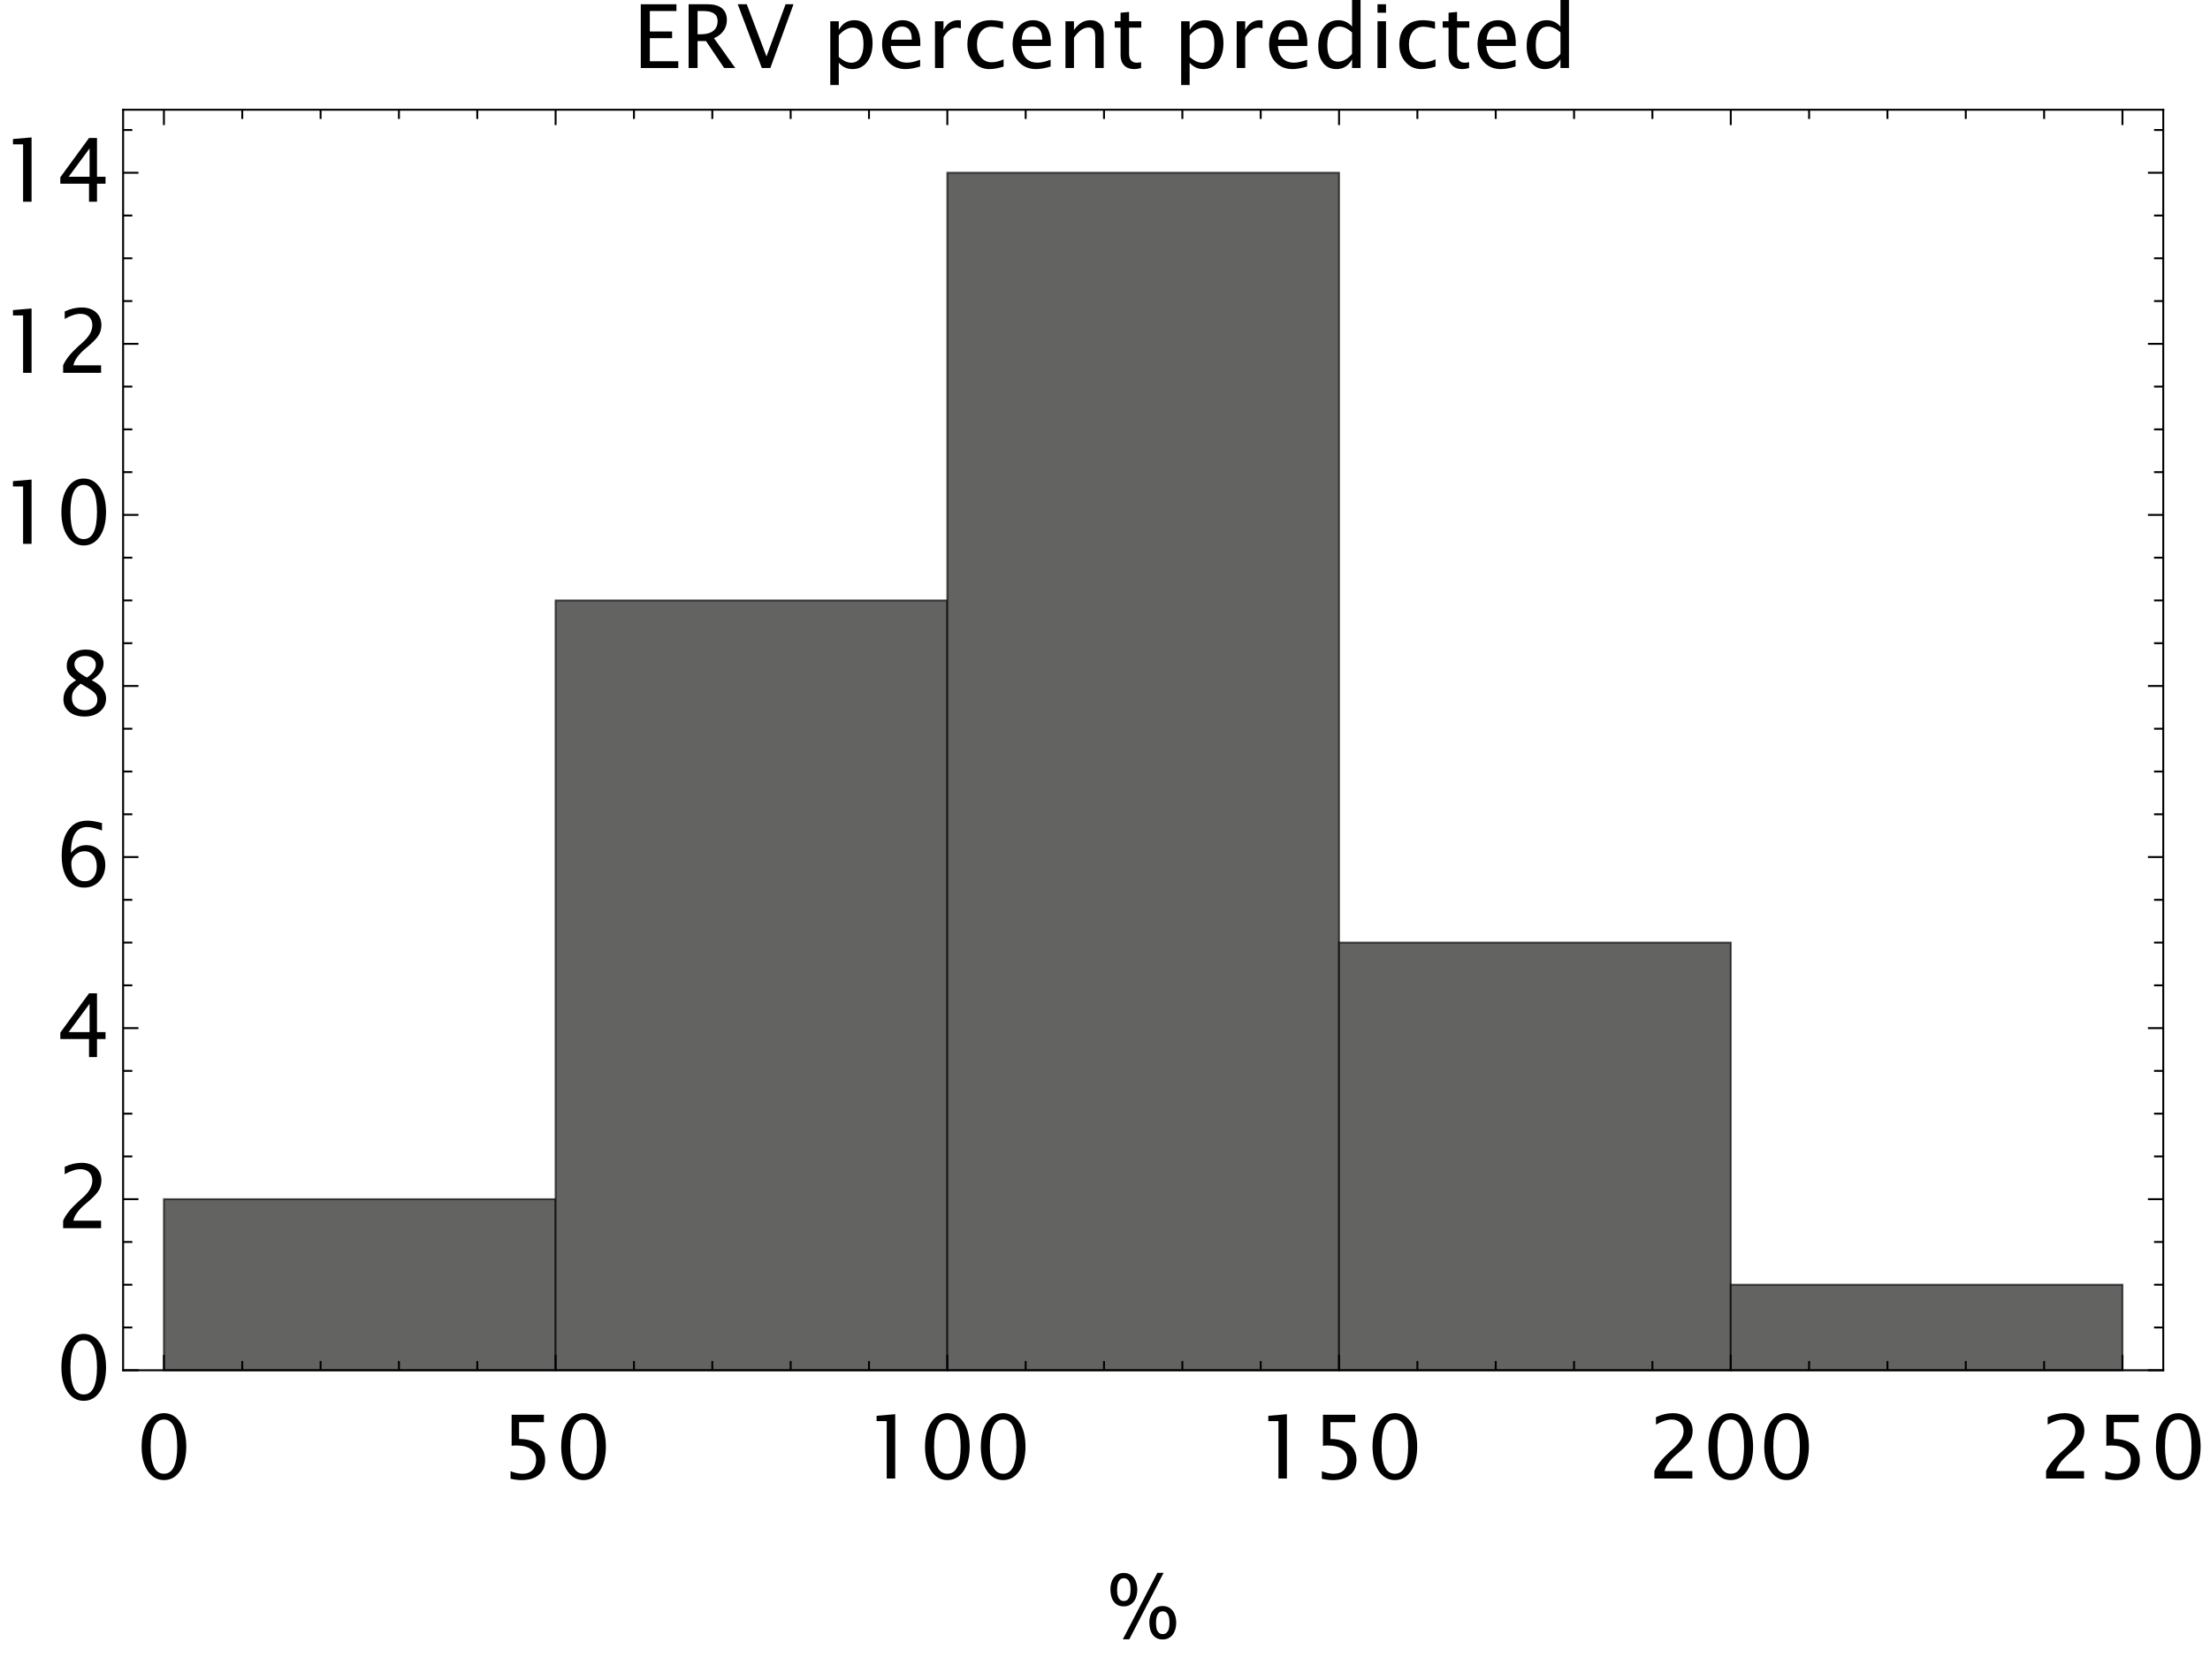 <?xml version="1.0" encoding="UTF-8"?>
<svg xmlns="http://www.w3.org/2000/svg" xmlns:xlink="http://www.w3.org/1999/xlink" width="576pt" height="438pt" viewBox="0 0 576 438" version="1.1">
<defs>
<g>
<symbol overflow="visible" id="glyph0-0">
<path style="stroke:none;" d="M 2.875 0 L 2.875 -14.387 L 14.387 -14.387 L 14.387 0 Z M 3.605 -0.73 L 13.656 -0.73 L 13.656 -13.656 L 3.605 -13.656 Z M 3.605 -0.73 "/>
</symbol>
<symbol overflow="visible" id="glyph0-1">
<path style="stroke:none;" d="M 2.145 0 L 2.145 -16.621 L 11.434 -16.621 L 11.434 -14.859 L 4.504 -14.859 L 4.504 -9.523 L 10.309 -9.523 L 10.309 -7.781 L 4.504 -7.781 L 4.504 -1.762 L 11.914 -1.762 L 11.914 0 Z M 2.145 0 "/>
</symbol>
<symbol overflow="visible" id="glyph0-2">
<path style="stroke:none;" d="M 2.145 0 L 2.145 -16.621 L 7.176 -16.621 C 8.77 -16.617 9.992 -16.266 10.844 -15.566 C 11.691 -14.859 12.117 -13.836 12.117 -12.5 C 12.117 -11.441 11.82 -10.504 11.234 -9.68 C 10.645 -8.855 9.82 -8.223 8.762 -7.781 L 14.309 0 L 11.41 0 L 6.676 -7.031 L 4.48 -7.031 L 4.48 0 Z M 4.48 -8.793 L 5.246 -8.793 C 6.699 -8.789 7.809 -9.086 8.566 -9.68 C 9.324 -10.27 9.703 -11.133 9.703 -12.273 C 9.703 -13.996 8.457 -14.859 5.965 -14.859 L 4.48 -14.859 Z M 4.48 -8.793 "/>
</symbol>
<symbol overflow="visible" id="glyph0-3">
<path style="stroke:none;" d="M 6.684 0 L 0.406 -16.621 L 2.758 -16.621 L 7.898 -3.012 L 12.871 -16.621 L 14.938 -16.621 L 8.906 0 Z M 6.684 0 "/>
</symbol>
<symbol overflow="visible" id="glyph0-4">
<path style="stroke:none;" d="M 2.211 4.438 L 2.211 -12.195 L 4.426 -12.195 L 4.426 -9.906 C 5.328 -11.609 6.688 -12.461 8.5 -12.465 C 9.965 -12.461 11.121 -11.926 11.965 -10.859 C 12.809 -9.785 13.23 -8.324 13.23 -6.469 C 13.23 -4.445 12.75 -2.812 11.797 -1.578 C 10.84 -0.336 9.586 0.281 8.031 0.281 C 6.582 0.281 5.379 -0.273 4.426 -1.383 L 4.426 4.438 Z M 4.426 -2.906 C 5.559 -1.891 6.645 -1.383 7.684 -1.383 C 8.699 -1.383 9.484 -1.805 10.039 -2.652 C 10.59 -3.5 10.867 -4.695 10.871 -6.238 C 10.867 -9.094 9.926 -10.523 8.043 -10.523 C 6.805 -10.523 5.598 -9.852 4.426 -8.516 Z M 4.426 -2.906 "/>
</symbol>
<symbol overflow="visible" id="glyph0-5">
<path style="stroke:none;" d="M 11.152 -0.395 C 9.668 0.059 8.398 0.281 7.344 0.281 C 5.535 0.281 4.07 -0.312 2.941 -1.508 C 1.809 -2.695 1.242 -4.242 1.246 -6.148 C 1.242 -7.992 1.742 -9.508 2.746 -10.691 C 3.742 -11.871 5.02 -12.461 6.582 -12.465 C 8.051 -12.461 9.191 -11.938 10 -10.887 C 10.801 -9.832 11.203 -8.34 11.207 -6.414 L 11.195 -5.738 L 3.504 -5.738 C 3.824 -2.844 5.242 -1.398 7.762 -1.402 C 8.68 -1.398 9.809 -1.652 11.152 -2.156 Z M 3.605 -7.402 L 8.984 -7.402 C 8.98 -9.668 8.137 -10.805 6.445 -10.805 C 4.746 -10.805 3.797 -9.668 3.605 -7.402 Z M 3.605 -7.402 "/>
</symbol>
<symbol overflow="visible" id="glyph0-6">
<path style="stroke:none;" d="M 2.211 0 L 2.211 -12.195 L 4.426 -12.195 L 4.426 -9.906 C 5.297 -11.609 6.57 -12.461 8.242 -12.465 C 8.465 -12.461 8.699 -12.445 8.949 -12.41 L 8.949 -10.332 C 8.566 -10.457 8.23 -10.523 7.941 -10.523 C 6.535 -10.523 5.363 -9.691 4.426 -8.031 L 4.426 0 Z M 2.211 0 "/>
</symbol>
<symbol overflow="visible" id="glyph0-7">
<path style="stroke:none;" d="M 10.68 -0.371 C 9.246 0.066 8.012 0.281 6.973 0.281 C 5.324 0.281 3.957 -0.328 2.875 -1.547 C 1.785 -2.766 1.242 -4.305 1.246 -6.164 C 1.242 -8.148 1.777 -9.691 2.855 -10.801 C 3.926 -11.906 5.426 -12.461 7.355 -12.465 C 8.301 -12.461 9.367 -12.332 10.547 -12.074 L 10.547 -10.219 C 9.297 -10.586 8.277 -10.77 7.496 -10.77 C 6.355 -10.77 5.449 -10.344 4.77 -9.496 C 4.09 -8.645 3.75 -7.512 3.75 -6.098 C 3.75 -4.727 4.102 -3.617 4.805 -2.773 C 5.508 -1.922 6.426 -1.5 7.562 -1.504 C 8.57 -1.5 9.609 -1.758 10.68 -2.281 Z M 10.68 -0.371 "/>
</symbol>
<symbol overflow="visible" id="glyph0-8">
<path style="stroke:none;" d="M 2.211 0 L 2.211 -12.195 L 4.426 -12.195 L 4.426 -9.906 C 5.59 -11.609 7.02 -12.461 8.715 -12.465 C 9.773 -12.461 10.617 -12.129 11.246 -11.461 C 11.867 -10.789 12.18 -9.887 12.184 -8.762 L 12.184 0 L 9.973 0 L 9.973 -8.043 C 9.973 -8.945 9.84 -9.59 9.574 -9.977 C 9.309 -10.363 8.867 -10.559 8.254 -10.559 C 6.898 -10.559 5.621 -9.668 4.426 -7.895 L 4.426 0 Z M 2.211 0 "/>
</symbol>
<symbol overflow="visible" id="glyph0-9">
<path style="stroke:none;" d="M 7.648 0 C 6.961 0.188 6.371 0.281 5.875 0.281 C 4.746 0.281 3.867 -0.039 3.242 -0.684 C 2.609 -1.328 2.297 -2.223 2.301 -3.371 L 2.301 -10.535 L 0.773 -10.535 L 0.773 -12.195 L 2.301 -12.195 L 2.301 -14.41 L 4.516 -14.621 L 4.516 -12.195 L 7.703 -12.195 L 7.703 -10.535 L 4.516 -10.535 L 4.516 -3.773 C 4.512 -2.18 5.199 -1.383 6.582 -1.383 C 6.871 -1.383 7.227 -1.43 7.648 -1.527 Z M 7.648 0 "/>
</symbol>
<symbol overflow="visible" id="glyph0-10">
<path style="stroke:none;" d="M 10.051 0 L 10.051 -2.293 C 9.148 -0.574 7.793 0.281 5.98 0.281 C 4.508 0.281 3.352 -0.254 2.512 -1.324 C 1.664 -2.395 1.242 -3.855 1.246 -5.715 C 1.242 -7.742 1.719 -9.375 2.68 -10.613 C 3.633 -11.844 4.891 -12.461 6.453 -12.465 C 7.898 -12.461 9.098 -11.91 10.051 -10.805 L 10.051 -17.734 L 12.266 -17.734 L 12.266 0 Z M 10.051 -9.289 C 8.898 -10.297 7.812 -10.805 6.789 -10.805 C 5.773 -10.805 4.988 -10.379 4.438 -9.535 C 3.879 -8.684 3.602 -7.488 3.605 -5.941 C 3.602 -3.09 4.547 -1.664 6.441 -1.664 C 7.668 -1.664 8.871 -2.332 10.051 -3.672 Z M 10.051 -9.289 "/>
</symbol>
<symbol overflow="visible" id="glyph0-11">
<path style="stroke:none;" d="M 2.211 0 L 2.211 -12.195 L 4.426 -12.195 L 4.426 0 Z M 2.211 -14.41 L 2.211 -16.621 L 4.426 -16.621 L 4.426 -14.41 Z M 2.211 -14.41 "/>
</symbol>
<symbol overflow="visible" id="glyph0-12">
<path style="stroke:none;" d="M 7.277 0.414 C 5.531 0.41 4.125 -0.387 3.059 -1.98 C 1.992 -3.578 1.457 -5.688 1.461 -8.312 C 1.457 -10.93 1.992 -13.039 3.059 -14.637 C 4.125 -16.234 5.531 -17.031 7.277 -17.035 C 9.027 -17.031 10.434 -16.234 11.5 -14.645 C 12.559 -13.047 13.09 -10.938 13.094 -8.312 C 13.09 -5.688 12.559 -3.578 11.5 -1.98 C 10.434 -0.387 9.027 0.41 7.277 0.414 Z M 7.273 -1.246 C 9.578 -1.242 10.734 -3.598 10.738 -8.312 C 10.734 -13.02 9.578 -15.375 7.273 -15.375 C 4.969 -15.375 3.82 -13.02 3.82 -8.312 C 3.82 -3.598 4.969 -1.242 7.273 -1.246 Z M 7.273 -1.246 "/>
</symbol>
<symbol overflow="visible" id="glyph0-13">
<path style="stroke:none;" d="M 2.797 0.066 L 2.797 -1.91 C 3.895 -1.465 4.945 -1.242 5.941 -1.246 C 7.035 -1.242 7.895 -1.562 8.52 -2.211 C 9.145 -2.852 9.457 -3.742 9.457 -4.875 C 9.457 -6.086 9.012 -7.012 8.129 -7.652 C 7.242 -8.293 5.969 -8.613 4.301 -8.613 C 3.91 -8.613 3.5 -8.586 3.078 -8.535 L 3.078 -16.621 L 11.488 -16.621 L 11.488 -14.68 L 5.02 -14.68 L 5.02 -10.309 C 7.152 -10.305 8.82 -9.816 10.02 -8.836 C 11.215 -7.855 11.812 -6.496 11.816 -4.762 C 11.812 -3.141 11.266 -1.875 10.18 -0.961 C 9.086 -0.047 7.586 0.41 5.672 0.414 C 4.816 0.41 3.855 0.293 2.797 0.066 Z M 2.797 0.066 "/>
</symbol>
<symbol overflow="visible" id="glyph0-14">
<path style="stroke:none;" d="M 6.02 0 L 6.02 -14.961 L 3.379 -14.961 L 3.379 -16.352 L 8.23 -16.766 L 8.23 0 Z M 6.02 0 "/>
</symbol>
<symbol overflow="visible" id="glyph0-15">
<path style="stroke:none;" d="M 1.91 0 L 1.91 -1.941 C 2.551 -3.441 3.852 -5.082 5.812 -6.863 L 7.078 -7.996 C 8.707 -9.469 9.52 -10.934 9.523 -12.387 C 9.52 -13.316 9.242 -14.047 8.688 -14.578 C 8.129 -15.109 7.359 -15.375 6.383 -15.375 C 5.234 -15.375 3.883 -14.934 2.324 -14.051 L 2.324 -15.992 C 3.797 -16.684 5.266 -17.031 6.727 -17.035 C 8.281 -17.031 9.527 -16.613 10.473 -15.777 C 11.41 -14.938 11.883 -13.828 11.883 -12.445 C 11.883 -11.445 11.645 -10.559 11.168 -9.793 C 10.691 -9.02 9.805 -8.086 8.512 -6.984 L 7.66 -6.254 C 5.879 -4.746 4.855 -3.309 4.582 -1.941 L 11.805 -1.941 L 11.805 0 Z M 1.91 0 "/>
</symbol>
<symbol overflow="visible" id="glyph0-16">
<path style="stroke:none;" d="M 8.66 0 L 8.66 -4.707 L 1.18 -4.707 L 1.18 -6.379 L 8.66 -16.621 L 10.738 -16.621 L 10.738 -6.516 L 12.961 -6.516 L 12.961 -4.707 L 10.738 -4.707 L 10.738 0 Z M 3.352 -6.516 L 8.805 -6.516 L 8.805 -13.906 Z M 3.352 -6.516 "/>
</symbol>
<symbol overflow="visible" id="glyph0-17">
<path style="stroke:none;" d="M 3.953 -8.605 C 5.004 -9.969 6.332 -10.652 7.941 -10.656 C 9.387 -10.652 10.574 -10.172 11.504 -9.215 C 12.426 -8.25 12.891 -7.02 12.895 -5.52 C 12.891 -3.793 12.371 -2.371 11.336 -1.258 C 10.297 -0.145 8.977 0.41 7.379 0.414 C 5.547 0.41 4.117 -0.324 3.086 -1.801 C 2.051 -3.277 1.535 -5.324 1.539 -7.934 C 1.535 -11.449 2.438 -14.031 4.246 -15.68 C 5.223 -16.582 6.578 -17.031 8.312 -17.035 C 9.312 -17.031 10.555 -16.824 12.039 -16.406 L 12.039 -14.465 C 10.473 -15.07 9.184 -15.375 8.176 -15.375 C 5.355 -15.375 3.949 -13.117 3.953 -8.605 Z M 10.68 -5.082 C 10.676 -6.305 10.391 -7.277 9.824 -7.992 C 9.25 -8.703 8.469 -9.059 7.484 -9.062 C 6.535 -9.059 5.727 -8.746 5.055 -8.121 C 4.379 -7.492 4.043 -6.734 4.043 -5.855 C 4.043 -4.461 4.363 -3.348 5.004 -2.508 C 5.645 -1.664 6.492 -1.242 7.555 -1.246 C 8.508 -1.242 9.27 -1.586 9.836 -2.277 C 10.395 -2.961 10.676 -3.895 10.68 -5.082 Z M 10.68 -5.082 "/>
</symbol>
<symbol overflow="visible" id="glyph0-18">
<path style="stroke:none;" d="M 5.289 -9.047 C 4.371 -9.68 3.734 -10.27 3.383 -10.816 C 3.023 -11.363 2.848 -12.02 2.852 -12.793 C 2.848 -14.047 3.309 -15.07 4.234 -15.855 C 5.152 -16.641 6.355 -17.031 7.84 -17.035 C 9.207 -17.031 10.316 -16.699 11.168 -16.035 C 12.02 -15.367 12.445 -14.504 12.445 -13.445 C 12.445 -11.832 11.41 -10.367 9.344 -9.047 C 11.848 -7.816 13.102 -6.23 13.105 -4.297 C 13.102 -2.91 12.578 -1.781 11.531 -0.902 C 10.484 -0.027 9.137 0.41 7.492 0.414 C 5.84 0.41 4.512 0 3.504 -0.824 C 2.492 -1.648 1.984 -2.734 1.988 -4.086 C 1.984 -6.07 3.086 -7.727 5.289 -9.047 Z M 8.109 -9.742 C 9.656 -10.758 10.43 -11.895 10.434 -13.148 C 10.43 -13.812 10.168 -14.348 9.652 -14.762 C 9.129 -15.168 8.449 -15.375 7.613 -15.375 C 6.793 -15.375 6.133 -15.172 5.625 -14.773 C 5.117 -14.367 4.863 -13.848 4.863 -13.215 C 4.863 -12.59 5.094 -12.031 5.555 -11.539 C 6.016 -11.039 6.867 -10.441 8.109 -9.742 Z M 6.492 -8.148 C 5.602 -7.457 4.996 -6.855 4.676 -6.348 C 4.355 -5.832 4.195 -5.195 4.199 -4.434 C 4.195 -3.48 4.504 -2.711 5.121 -2.125 C 5.734 -1.535 6.543 -1.242 7.547 -1.246 C 8.512 -1.242 9.297 -1.492 9.91 -1.996 C 10.52 -2.496 10.828 -3.148 10.828 -3.949 C 10.828 -4.594 10.637 -5.137 10.258 -5.582 C 9.879 -6.023 9.148 -6.566 8.062 -7.215 Z M 6.492 -8.148 "/>
</symbol>
<symbol overflow="visible" id="glyph1-0">
<path style="stroke:none;" d="M 1.438 0 L 1.438 -18.395 L 10.062 -18.395 L 10.062 0 Z M 2.875 -1.438 L 8.625 -1.438 L 8.625 -16.957 L 2.875 -16.957 Z M 2.875 -1.438 "/>
</symbol>
<symbol overflow="visible" id="glyph1-1">
<path style="stroke:none;" d="M 18.832 -3.73 C 18.832 -3.18 18.762 -2.645 18.625 -2.129 C 18.484 -1.605 18.27 -1.141 17.984 -0.734 C 17.695 -0.324 17.332 0 16.887 0.246 C 16.441 0.492 15.91 0.613 15.297 0.617 C 14.652 0.613 14.109 0.484 13.668 0.23 C 13.223 -0.027 12.863 -0.363 12.594 -0.785 C 12.316 -1.203 12.121 -1.68 12.004 -2.215 C 11.883 -2.75 11.824 -3.297 11.824 -3.863 C 11.824 -4.391 11.891 -4.91 12.027 -5.422 C 12.16 -5.93 12.367 -6.383 12.652 -6.781 C 12.93 -7.176 13.289 -7.496 13.723 -7.738 C 14.156 -7.977 14.672 -8.098 15.273 -8.098 C 15.902 -8.098 16.441 -7.973 16.895 -7.73 C 17.344 -7.484 17.715 -7.16 18 -6.754 C 18.285 -6.344 18.492 -5.879 18.629 -5.355 C 18.762 -4.832 18.832 -4.289 18.832 -3.73 Z M 15.543 -16.746 L 6.605 0.574 L 4.918 0.574 L 13.914 -16.746 Z M 8.691 -12.355 C 8.688 -11.805 8.621 -11.27 8.484 -10.754 C 8.344 -10.23 8.129 -9.766 7.844 -9.359 C 7.555 -8.949 7.188 -8.625 6.742 -8.379 C 6.293 -8.129 5.766 -8.004 5.156 -8.008 C 4.508 -8.004 3.961 -8.133 3.523 -8.395 C 3.078 -8.648 2.723 -8.988 2.453 -9.41 C 2.176 -9.828 1.98 -10.305 1.863 -10.84 C 1.742 -11.375 1.68 -11.922 1.684 -12.488 C 1.68 -13.016 1.75 -13.535 1.887 -14.047 C 2.02 -14.555 2.227 -15.008 2.508 -15.406 C 2.789 -15.801 3.145 -16.121 3.582 -16.363 C 4.012 -16.602 4.531 -16.723 5.133 -16.723 C 5.758 -16.723 6.297 -16.598 6.754 -16.355 C 7.203 -16.109 7.57 -15.785 7.859 -15.379 C 8.141 -14.969 8.352 -14.504 8.488 -13.98 C 8.621 -13.457 8.688 -12.914 8.691 -12.355 Z M 17.094 -3.82 C 17.09 -4.117 17.07 -4.434 17.031 -4.773 C 16.988 -5.105 16.906 -5.418 16.781 -5.711 C 16.656 -5.996 16.477 -6.234 16.25 -6.43 C 16.016 -6.617 15.707 -6.715 15.32 -6.715 C 14.926 -6.715 14.613 -6.609 14.387 -6.406 C 14.152 -6.195 13.977 -5.938 13.859 -5.633 C 13.734 -5.32 13.656 -4.988 13.621 -4.633 C 13.582 -4.273 13.562 -3.949 13.566 -3.66 C 13.562 -3.367 13.582 -3.051 13.621 -2.715 C 13.656 -2.375 13.738 -2.062 13.863 -1.777 C 13.988 -1.488 14.164 -1.254 14.398 -1.066 C 14.625 -0.879 14.934 -0.785 15.32 -0.785 C 15.707 -0.785 16.02 -0.887 16.254 -1.094 C 16.488 -1.297 16.668 -1.551 16.793 -1.855 C 16.918 -2.156 16.996 -2.484 17.035 -2.84 C 17.07 -3.191 17.09 -3.52 17.094 -3.82 Z M 6.941 -12.445 C 6.938 -12.742 6.918 -13.059 6.883 -13.398 C 6.844 -13.73 6.762 -14.043 6.641 -14.336 C 6.516 -14.621 6.34 -14.859 6.109 -15.055 C 5.875 -15.242 5.562 -15.34 5.176 -15.34 C 4.785 -15.34 4.477 -15.234 4.246 -15.031 C 4.012 -14.82 3.836 -14.562 3.719 -14.258 C 3.598 -13.945 3.52 -13.613 3.48 -13.258 C 3.441 -12.898 3.422 -12.574 3.426 -12.285 C 3.422 -11.992 3.441 -11.676 3.48 -11.34 C 3.52 -11 3.598 -10.688 3.723 -10.402 C 3.844 -10.113 4.023 -9.879 4.258 -9.691 C 4.488 -9.504 4.793 -9.41 5.176 -9.41 C 5.562 -9.41 5.875 -9.512 6.109 -9.719 C 6.34 -9.922 6.516 -10.176 6.641 -10.48 C 6.762 -10.781 6.844 -11.109 6.883 -11.469 C 6.918 -11.82 6.938 -12.148 6.941 -12.445 Z M 6.941 -12.445 "/>
</symbol>
</g>
</defs>
<g id="surface1700">
<g style="fill:rgb(0%,0%,0%);fill-opacity:1;">
  <use xlink:href="#glyph0-1" x="164.864" y="17.733"/>
  <use xlink:href="#glyph0-2" x="177.329" y="17.733"/>
  <use xlink:href="#glyph0-3" x="191.873" y="17.733"/>
</g>
<g style="fill:rgb(0%,0%,0%);fill-opacity:1;">
  <use xlink:href="#glyph0-4" x="214.188" y="17.733"/>
  <use xlink:href="#glyph0-5" x="228.664" y="17.733"/>
  <use xlink:href="#glyph0-6" x="241.478" y="17.733"/>
  <use xlink:href="#glyph0-7" x="250.889" y="17.733"/>
  <use xlink:href="#glyph0-5" x="262.67" y="17.733"/>
  <use xlink:href="#glyph0-8" x="275.484" y="17.733"/>
  <use xlink:href="#glyph0-9" x="289.758" y="17.733"/>
</g>
<g style="fill:rgb(0%,0%,0%);fill-opacity:1;">
  <use xlink:href="#glyph0-4" x="305.637" y="17.733"/>
  <use xlink:href="#glyph0-6" x="320.114" y="17.733"/>
  <use xlink:href="#glyph0-5" x="329.525" y="17.733"/>
  <use xlink:href="#glyph0-10" x="342.339" y="17.733"/>
  <use xlink:href="#glyph0-11" x="356.815" y="17.733"/>
  <use xlink:href="#glyph0-7" x="363.463" y="17.733"/>
  <use xlink:href="#glyph0-9" x="375.244" y="17.733"/>
  <use xlink:href="#glyph0-5" x="383.846" y="17.733"/>
  <use xlink:href="#glyph0-10" x="396.66" y="17.733"/>
</g>
<path style="fill-rule:evenodd;fill:rgb(38.824%,38.824%,38.431%);fill-opacity:1;stroke-width:0.5;stroke-linecap:square;stroke-linejoin:miter;stroke:rgb(0%,0%,0%);stroke-opacity:0.651;stroke-miterlimit:3.25;" d="M 42.723 357.238 L 42.723 312.637 L 144.812 312.637 L 144.812 357.238 Z M 42.723 357.238 "/>
<path style="fill-rule:evenodd;fill:rgb(38.824%,38.824%,38.431%);fill-opacity:1;stroke-width:0.5;stroke-linecap:square;stroke-linejoin:miter;stroke:rgb(0%,0%,0%);stroke-opacity:0.651;stroke-miterlimit:3.25;" d="M 144.812 357.238 L 144.812 156.539 L 246.906 156.539 L 246.906 357.238 Z M 144.812 357.238 "/>
<path style="fill-rule:evenodd;fill:rgb(38.824%,38.824%,38.431%);fill-opacity:1;stroke-width:0.5;stroke-linecap:square;stroke-linejoin:miter;stroke:rgb(0%,0%,0%);stroke-opacity:0.651;stroke-miterlimit:3.25;" d="M 246.906 357.238 L 246.906 45.039 L 349 45.039 L 349 357.238 Z M 246.906 357.238 "/>
<path style="fill-rule:evenodd;fill:rgb(38.824%,38.824%,38.431%);fill-opacity:1;stroke-width:0.5;stroke-linecap:square;stroke-linejoin:miter;stroke:rgb(0%,0%,0%);stroke-opacity:0.651;stroke-miterlimit:3.25;" d="M 349 357.238 L 349 245.738 L 451.094 245.738 L 451.094 357.238 Z M 349 357.238 "/>
<path style="fill-rule:evenodd;fill:rgb(38.824%,38.824%,38.431%);fill-opacity:1;stroke-width:0.5;stroke-linecap:square;stroke-linejoin:miter;stroke:rgb(0%,0%,0%);stroke-opacity:0.651;stroke-miterlimit:3.25;" d="M 451.094 357.238 L 451.094 334.938 L 553.184 334.938 L 553.184 357.238 Z M 451.094 357.238 "/>
<path style="fill:none;stroke-width:0.5;stroke-linecap:square;stroke-linejoin:miter;stroke:rgb(0%,0%,0%);stroke-opacity:1;stroke-miterlimit:3.25;" d="M 563.82 357.238 L 32.086 357.238 "/>
<path style="fill:none;stroke-width:0.5;stroke-linecap:square;stroke-linejoin:miter;stroke:rgb(0%,0%,0%);stroke-opacity:1;stroke-miterlimit:3.25;" d="M 32.086 357.238 L 32.086 28.609 "/>
<path style="fill:none;stroke-width:0.5;stroke-linecap:square;stroke-linejoin:miter;stroke:rgb(0%,0%,0%);stroke-opacity:1;stroke-miterlimit:3.25;" d="M 32.086 28.609 L 563.82 28.609 "/>
<path style="fill:none;stroke-width:0.5;stroke-linecap:square;stroke-linejoin:miter;stroke:rgb(0%,0%,0%);stroke-opacity:1;stroke-miterlimit:3.25;" d="M 563.82 28.609 L 563.82 357.238 "/>
<path style="fill:none;stroke-width:0.5;stroke-linecap:butt;stroke-linejoin:miter;stroke:rgb(0%,0%,0%);stroke-opacity:1;stroke-miterlimit:3.25;" d="M 42.723 357.238 L 42.723 353.238 "/>
<g style="fill:rgb(0%,0%,0%);fill-opacity:1;">
  <use xlink:href="#glyph0-12" x="35.45" y="385.461"/>
</g>
<path style="fill:none;stroke-width:0.5;stroke-linecap:butt;stroke-linejoin:miter;stroke:rgb(0%,0%,0%);stroke-opacity:1;stroke-miterlimit:3.25;" d="M 63.141 357.238 L 63.141 354.836 "/>
<path style="fill:none;stroke-width:0.5;stroke-linecap:butt;stroke-linejoin:miter;stroke:rgb(0%,0%,0%);stroke-opacity:1;stroke-miterlimit:3.25;" d="M 83.559 357.238 L 83.559 354.836 "/>
<path style="fill:none;stroke-width:0.5;stroke-linecap:butt;stroke-linejoin:miter;stroke:rgb(0%,0%,0%);stroke-opacity:1;stroke-miterlimit:3.25;" d="M 103.977 357.238 L 103.977 354.836 "/>
<path style="fill:none;stroke-width:0.5;stroke-linecap:butt;stroke-linejoin:miter;stroke:rgb(0%,0%,0%);stroke-opacity:1;stroke-miterlimit:3.25;" d="M 124.395 357.238 L 124.395 354.836 "/>
<path style="fill:none;stroke-width:0.5;stroke-linecap:butt;stroke-linejoin:miter;stroke:rgb(0%,0%,0%);stroke-opacity:1;stroke-miterlimit:3.25;" d="M 144.812 357.238 L 144.812 353.238 "/>
<g style="fill:rgb(0%,0%,0%);fill-opacity:1;">
  <use xlink:href="#glyph0-13" x="130.271" y="385.461"/>
  <use xlink:href="#glyph0-12" x="144.814" y="385.461"/>
</g>
<path style="fill:none;stroke-width:0.5;stroke-linecap:butt;stroke-linejoin:miter;stroke:rgb(0%,0%,0%);stroke-opacity:1;stroke-miterlimit:3.25;" d="M 165.234 357.238 L 165.234 354.836 "/>
<path style="fill:none;stroke-width:0.5;stroke-linecap:butt;stroke-linejoin:miter;stroke:rgb(0%,0%,0%);stroke-opacity:1;stroke-miterlimit:3.25;" d="M 185.652 357.238 L 185.652 354.836 "/>
<path style="fill:none;stroke-width:0.5;stroke-linecap:butt;stroke-linejoin:miter;stroke:rgb(0%,0%,0%);stroke-opacity:1;stroke-miterlimit:3.25;" d="M 206.07 357.238 L 206.07 354.836 "/>
<path style="fill:none;stroke-width:0.5;stroke-linecap:butt;stroke-linejoin:miter;stroke:rgb(0%,0%,0%);stroke-opacity:1;stroke-miterlimit:3.25;" d="M 226.488 357.238 L 226.488 354.836 "/>
<path style="fill:none;stroke-width:0.5;stroke-linecap:butt;stroke-linejoin:miter;stroke:rgb(0%,0%,0%);stroke-opacity:1;stroke-miterlimit:3.25;" d="M 246.906 357.238 L 246.906 353.238 "/>
<g style="fill:rgb(0%,0%,0%);fill-opacity:1;">
  <use xlink:href="#glyph0-14" x="225.092" y="385.461"/>
  <use xlink:href="#glyph0-12" x="239.635" y="385.461"/>
  <use xlink:href="#glyph0-12" x="254.179" y="385.461"/>
</g>
<path style="fill:none;stroke-width:0.5;stroke-linecap:butt;stroke-linejoin:miter;stroke:rgb(0%,0%,0%);stroke-opacity:1;stroke-miterlimit:3.25;" d="M 267.324 357.238 L 267.324 354.836 "/>
<path style="fill:none;stroke-width:0.5;stroke-linecap:butt;stroke-linejoin:miter;stroke:rgb(0%,0%,0%);stroke-opacity:1;stroke-miterlimit:3.25;" d="M 287.742 357.238 L 287.742 354.836 "/>
<path style="fill:none;stroke-width:0.5;stroke-linecap:butt;stroke-linejoin:miter;stroke:rgb(0%,0%,0%);stroke-opacity:1;stroke-miterlimit:3.25;" d="M 308.164 357.238 L 308.164 354.836 "/>
<path style="fill:none;stroke-width:0.5;stroke-linecap:butt;stroke-linejoin:miter;stroke:rgb(0%,0%,0%);stroke-opacity:1;stroke-miterlimit:3.25;" d="M 328.582 357.238 L 328.582 354.836 "/>
<path style="fill:none;stroke-width:0.5;stroke-linecap:butt;stroke-linejoin:miter;stroke:rgb(0%,0%,0%);stroke-opacity:1;stroke-miterlimit:3.25;" d="M 349 357.238 L 349 353.238 "/>
<g style="fill:rgb(0%,0%,0%);fill-opacity:1;">
  <use xlink:href="#glyph0-14" x="327.184" y="385.461"/>
  <use xlink:href="#glyph0-13" x="341.728" y="385.461"/>
  <use xlink:href="#glyph0-12" x="356.271" y="385.461"/>
</g>
<path style="fill:none;stroke-width:0.5;stroke-linecap:butt;stroke-linejoin:miter;stroke:rgb(0%,0%,0%);stroke-opacity:1;stroke-miterlimit:3.25;" d="M 369.418 357.238 L 369.418 354.836 "/>
<path style="fill:none;stroke-width:0.5;stroke-linecap:butt;stroke-linejoin:miter;stroke:rgb(0%,0%,0%);stroke-opacity:1;stroke-miterlimit:3.25;" d="M 389.836 357.238 L 389.836 354.836 "/>
<path style="fill:none;stroke-width:0.5;stroke-linecap:butt;stroke-linejoin:miter;stroke:rgb(0%,0%,0%);stroke-opacity:1;stroke-miterlimit:3.25;" d="M 410.254 357.238 L 410.254 354.836 "/>
<path style="fill:none;stroke-width:0.5;stroke-linecap:butt;stroke-linejoin:miter;stroke:rgb(0%,0%,0%);stroke-opacity:1;stroke-miterlimit:3.25;" d="M 430.672 357.238 L 430.672 354.836 "/>
<path style="fill:none;stroke-width:0.5;stroke-linecap:butt;stroke-linejoin:miter;stroke:rgb(0%,0%,0%);stroke-opacity:1;stroke-miterlimit:3.25;" d="M 451.094 357.238 L 451.094 353.238 "/>
<g style="fill:rgb(0%,0%,0%);fill-opacity:1;">
  <use xlink:href="#glyph0-15" x="429.277" y="385.461"/>
  <use xlink:href="#glyph0-12" x="443.82" y="385.461"/>
  <use xlink:href="#glyph0-12" x="458.364" y="385.461"/>
</g>
<path style="fill:none;stroke-width:0.5;stroke-linecap:butt;stroke-linejoin:miter;stroke:rgb(0%,0%,0%);stroke-opacity:1;stroke-miterlimit:3.25;" d="M 471.512 357.238 L 471.512 354.836 "/>
<path style="fill:none;stroke-width:0.5;stroke-linecap:butt;stroke-linejoin:miter;stroke:rgb(0%,0%,0%);stroke-opacity:1;stroke-miterlimit:3.25;" d="M 491.93 357.238 L 491.93 354.836 "/>
<path style="fill:none;stroke-width:0.5;stroke-linecap:butt;stroke-linejoin:miter;stroke:rgb(0%,0%,0%);stroke-opacity:1;stroke-miterlimit:3.25;" d="M 512.348 357.238 L 512.348 354.836 "/>
<path style="fill:none;stroke-width:0.5;stroke-linecap:butt;stroke-linejoin:miter;stroke:rgb(0%,0%,0%);stroke-opacity:1;stroke-miterlimit:3.25;" d="M 532.766 357.238 L 532.766 354.836 "/>
<path style="fill:none;stroke-width:0.5;stroke-linecap:butt;stroke-linejoin:miter;stroke:rgb(0%,0%,0%);stroke-opacity:1;stroke-miterlimit:3.25;" d="M 553.184 357.238 L 553.184 353.238 "/>
<g style="fill:rgb(0%,0%,0%);fill-opacity:1;">
  <use xlink:href="#glyph0-15" x="531.37" y="385.461"/>
  <use xlink:href="#glyph0-13" x="545.913" y="385.461"/>
  <use xlink:href="#glyph0-12" x="560.457" y="385.461"/>
</g>
<path style="fill:none;stroke-width:0.5;stroke-linecap:butt;stroke-linejoin:miter;stroke:rgb(0%,0%,0%);stroke-opacity:1;stroke-miterlimit:3.25;" d="M 32.086 357.238 L 36.086 357.238 "/>
<g style="fill:rgb(0%,0%,0%);fill-opacity:1;">
  <use xlink:href="#glyph0-12" x="14.543" y="364.79"/>
</g>
<path style="fill:none;stroke-width:0.5;stroke-linecap:butt;stroke-linejoin:miter;stroke:rgb(0%,0%,0%);stroke-opacity:1;stroke-miterlimit:3.25;" d="M 32.086 346.086 L 34.488 346.086 "/>
<path style="fill:none;stroke-width:0.5;stroke-linecap:butt;stroke-linejoin:miter;stroke:rgb(0%,0%,0%);stroke-opacity:1;stroke-miterlimit:3.25;" d="M 32.086 334.938 L 34.488 334.938 "/>
<path style="fill:none;stroke-width:0.5;stroke-linecap:butt;stroke-linejoin:miter;stroke:rgb(0%,0%,0%);stroke-opacity:1;stroke-miterlimit:3.25;" d="M 32.086 323.789 L 34.488 323.789 "/>
<path style="fill:none;stroke-width:0.5;stroke-linecap:butt;stroke-linejoin:miter;stroke:rgb(0%,0%,0%);stroke-opacity:1;stroke-miterlimit:3.25;" d="M 32.086 312.637 L 36.086 312.637 "/>
<g style="fill:rgb(0%,0%,0%);fill-opacity:1;">
  <use xlink:href="#glyph0-15" x="14.543" y="320.19"/>
</g>
<path style="fill:none;stroke-width:0.5;stroke-linecap:butt;stroke-linejoin:miter;stroke:rgb(0%,0%,0%);stroke-opacity:1;stroke-miterlimit:3.25;" d="M 32.086 301.488 L 34.488 301.488 "/>
<path style="fill:none;stroke-width:0.5;stroke-linecap:butt;stroke-linejoin:miter;stroke:rgb(0%,0%,0%);stroke-opacity:1;stroke-miterlimit:3.25;" d="M 32.086 290.34 L 34.488 290.34 "/>
<path style="fill:none;stroke-width:0.5;stroke-linecap:butt;stroke-linejoin:miter;stroke:rgb(0%,0%,0%);stroke-opacity:1;stroke-miterlimit:3.25;" d="M 32.086 279.188 L 34.488 279.188 "/>
<path style="fill:none;stroke-width:0.5;stroke-linecap:butt;stroke-linejoin:miter;stroke:rgb(0%,0%,0%);stroke-opacity:1;stroke-miterlimit:3.25;" d="M 32.086 268.039 L 36.086 268.039 "/>
<g style="fill:rgb(0%,0%,0%);fill-opacity:1;">
  <use xlink:href="#glyph0-16" x="14.543" y="275.591"/>
</g>
<path style="fill:none;stroke-width:0.5;stroke-linecap:butt;stroke-linejoin:miter;stroke:rgb(0%,0%,0%);stroke-opacity:1;stroke-miterlimit:3.25;" d="M 32.086 256.887 L 34.488 256.887 "/>
<path style="fill:none;stroke-width:0.5;stroke-linecap:butt;stroke-linejoin:miter;stroke:rgb(0%,0%,0%);stroke-opacity:1;stroke-miterlimit:3.25;" d="M 32.086 245.738 L 34.488 245.738 "/>
<path style="fill:none;stroke-width:0.5;stroke-linecap:butt;stroke-linejoin:miter;stroke:rgb(0%,0%,0%);stroke-opacity:1;stroke-miterlimit:3.25;" d="M 32.086 234.59 L 34.488 234.59 "/>
<path style="fill:none;stroke-width:0.5;stroke-linecap:butt;stroke-linejoin:miter;stroke:rgb(0%,0%,0%);stroke-opacity:1;stroke-miterlimit:3.25;" d="M 32.086 223.438 L 36.086 223.438 "/>
<g style="fill:rgb(0%,0%,0%);fill-opacity:1;">
  <use xlink:href="#glyph0-17" x="14.543" y="230.991"/>
</g>
<path style="fill:none;stroke-width:0.5;stroke-linecap:butt;stroke-linejoin:miter;stroke:rgb(0%,0%,0%);stroke-opacity:1;stroke-miterlimit:3.25;" d="M 32.086 212.289 L 34.488 212.289 "/>
<path style="fill:none;stroke-width:0.5;stroke-linecap:butt;stroke-linejoin:miter;stroke:rgb(0%,0%,0%);stroke-opacity:1;stroke-miterlimit:3.25;" d="M 32.086 201.141 L 34.488 201.141 "/>
<path style="fill:none;stroke-width:0.5;stroke-linecap:butt;stroke-linejoin:miter;stroke:rgb(0%,0%,0%);stroke-opacity:1;stroke-miterlimit:3.25;" d="M 32.086 189.988 L 34.488 189.988 "/>
<path style="fill:none;stroke-width:0.5;stroke-linecap:butt;stroke-linejoin:miter;stroke:rgb(0%,0%,0%);stroke-opacity:1;stroke-miterlimit:3.25;" d="M 32.086 178.84 L 36.086 178.84 "/>
<g style="fill:rgb(0%,0%,0%);fill-opacity:1;">
  <use xlink:href="#glyph0-18" x="14.543" y="186.391"/>
</g>
<path style="fill:none;stroke-width:0.5;stroke-linecap:butt;stroke-linejoin:miter;stroke:rgb(0%,0%,0%);stroke-opacity:1;stroke-miterlimit:3.25;" d="M 32.086 167.688 L 34.488 167.688 "/>
<path style="fill:none;stroke-width:0.5;stroke-linecap:butt;stroke-linejoin:miter;stroke:rgb(0%,0%,0%);stroke-opacity:1;stroke-miterlimit:3.25;" d="M 32.086 156.539 L 34.488 156.539 "/>
<path style="fill:none;stroke-width:0.5;stroke-linecap:butt;stroke-linejoin:miter;stroke:rgb(0%,0%,0%);stroke-opacity:1;stroke-miterlimit:3.25;" d="M 32.086 145.391 L 34.488 145.391 "/>
<path style="fill:none;stroke-width:0.5;stroke-linecap:butt;stroke-linejoin:miter;stroke:rgb(0%,0%,0%);stroke-opacity:1;stroke-miterlimit:3.25;" d="M 32.086 134.238 L 36.086 134.238 "/>
<g style="fill:rgb(0%,0%,0%);fill-opacity:1;">
  <use xlink:href="#glyph0-14" x="0" y="141.792"/>
  <use xlink:href="#glyph0-12" x="14.543" y="141.792"/>
</g>
<path style="fill:none;stroke-width:0.5;stroke-linecap:butt;stroke-linejoin:miter;stroke:rgb(0%,0%,0%);stroke-opacity:1;stroke-miterlimit:3.25;" d="M 32.086 123.09 L 34.488 123.09 "/>
<path style="fill:none;stroke-width:0.5;stroke-linecap:butt;stroke-linejoin:miter;stroke:rgb(0%,0%,0%);stroke-opacity:1;stroke-miterlimit:3.25;" d="M 32.086 111.941 L 34.488 111.941 "/>
<path style="fill:none;stroke-width:0.5;stroke-linecap:butt;stroke-linejoin:miter;stroke:rgb(0%,0%,0%);stroke-opacity:1;stroke-miterlimit:3.25;" d="M 32.086 100.789 L 34.488 100.789 "/>
<path style="fill:none;stroke-width:0.5;stroke-linecap:butt;stroke-linejoin:miter;stroke:rgb(0%,0%,0%);stroke-opacity:1;stroke-miterlimit:3.25;" d="M 32.086 89.641 L 36.086 89.641 "/>
<g style="fill:rgb(0%,0%,0%);fill-opacity:1;">
  <use xlink:href="#glyph0-14" x="0" y="97.192"/>
  <use xlink:href="#glyph0-15" x="14.543" y="97.192"/>
</g>
<path style="fill:none;stroke-width:0.5;stroke-linecap:butt;stroke-linejoin:miter;stroke:rgb(0%,0%,0%);stroke-opacity:1;stroke-miterlimit:3.25;" d="M 32.086 78.488 L 34.488 78.488 "/>
<path style="fill:none;stroke-width:0.5;stroke-linecap:butt;stroke-linejoin:miter;stroke:rgb(0%,0%,0%);stroke-opacity:1;stroke-miterlimit:3.25;" d="M 32.086 67.34 L 34.488 67.34 "/>
<path style="fill:none;stroke-width:0.5;stroke-linecap:butt;stroke-linejoin:miter;stroke:rgb(0%,0%,0%);stroke-opacity:1;stroke-miterlimit:3.25;" d="M 32.086 56.191 L 34.488 56.191 "/>
<path style="fill:none;stroke-width:0.5;stroke-linecap:butt;stroke-linejoin:miter;stroke:rgb(0%,0%,0%);stroke-opacity:1;stroke-miterlimit:3.25;" d="M 32.086 45.039 L 36.086 45.039 "/>
<g style="fill:rgb(0%,0%,0%);fill-opacity:1;">
  <use xlink:href="#glyph0-14" x="0" y="52.593"/>
  <use xlink:href="#glyph0-16" x="14.543" y="52.593"/>
</g>
<path style="fill:none;stroke-width:0.5;stroke-linecap:butt;stroke-linejoin:miter;stroke:rgb(0%,0%,0%);stroke-opacity:1;stroke-miterlimit:3.25;" d="M 32.086 33.891 L 34.488 33.891 "/>
<path style="fill:none;stroke-width:0.5;stroke-linecap:butt;stroke-linejoin:miter;stroke:rgb(0%,0%,0%);stroke-opacity:1;stroke-miterlimit:3.25;" d="M 42.723 28.609 L 42.723 32.609 "/>
<path style="fill:none;stroke-width:0.5;stroke-linecap:butt;stroke-linejoin:miter;stroke:rgb(0%,0%,0%);stroke-opacity:1;stroke-miterlimit:3.25;" d="M 63.141 28.609 L 63.141 31.008 "/>
<path style="fill:none;stroke-width:0.5;stroke-linecap:butt;stroke-linejoin:miter;stroke:rgb(0%,0%,0%);stroke-opacity:1;stroke-miterlimit:3.25;" d="M 83.559 28.609 L 83.559 31.008 "/>
<path style="fill:none;stroke-width:0.5;stroke-linecap:butt;stroke-linejoin:miter;stroke:rgb(0%,0%,0%);stroke-opacity:1;stroke-miterlimit:3.25;" d="M 103.977 28.609 L 103.977 31.008 "/>
<path style="fill:none;stroke-width:0.5;stroke-linecap:butt;stroke-linejoin:miter;stroke:rgb(0%,0%,0%);stroke-opacity:1;stroke-miterlimit:3.25;" d="M 124.395 28.609 L 124.395 31.008 "/>
<path style="fill:none;stroke-width:0.5;stroke-linecap:butt;stroke-linejoin:miter;stroke:rgb(0%,0%,0%);stroke-opacity:1;stroke-miterlimit:3.25;" d="M 144.812 28.609 L 144.812 32.609 "/>
<path style="fill:none;stroke-width:0.5;stroke-linecap:butt;stroke-linejoin:miter;stroke:rgb(0%,0%,0%);stroke-opacity:1;stroke-miterlimit:3.25;" d="M 165.234 28.609 L 165.234 31.008 "/>
<path style="fill:none;stroke-width:0.5;stroke-linecap:butt;stroke-linejoin:miter;stroke:rgb(0%,0%,0%);stroke-opacity:1;stroke-miterlimit:3.25;" d="M 185.652 28.609 L 185.652 31.008 "/>
<path style="fill:none;stroke-width:0.5;stroke-linecap:butt;stroke-linejoin:miter;stroke:rgb(0%,0%,0%);stroke-opacity:1;stroke-miterlimit:3.25;" d="M 206.07 28.609 L 206.07 31.008 "/>
<path style="fill:none;stroke-width:0.5;stroke-linecap:butt;stroke-linejoin:miter;stroke:rgb(0%,0%,0%);stroke-opacity:1;stroke-miterlimit:3.25;" d="M 226.488 28.609 L 226.488 31.008 "/>
<path style="fill:none;stroke-width:0.5;stroke-linecap:butt;stroke-linejoin:miter;stroke:rgb(0%,0%,0%);stroke-opacity:1;stroke-miterlimit:3.25;" d="M 246.906 28.609 L 246.906 32.609 "/>
<path style="fill:none;stroke-width:0.5;stroke-linecap:butt;stroke-linejoin:miter;stroke:rgb(0%,0%,0%);stroke-opacity:1;stroke-miterlimit:3.25;" d="M 267.324 28.609 L 267.324 31.008 "/>
<path style="fill:none;stroke-width:0.5;stroke-linecap:butt;stroke-linejoin:miter;stroke:rgb(0%,0%,0%);stroke-opacity:1;stroke-miterlimit:3.25;" d="M 287.742 28.609 L 287.742 31.008 "/>
<path style="fill:none;stroke-width:0.5;stroke-linecap:butt;stroke-linejoin:miter;stroke:rgb(0%,0%,0%);stroke-opacity:1;stroke-miterlimit:3.25;" d="M 308.164 28.609 L 308.164 31.008 "/>
<path style="fill:none;stroke-width:0.5;stroke-linecap:butt;stroke-linejoin:miter;stroke:rgb(0%,0%,0%);stroke-opacity:1;stroke-miterlimit:3.25;" d="M 328.582 28.609 L 328.582 31.008 "/>
<path style="fill:none;stroke-width:0.5;stroke-linecap:butt;stroke-linejoin:miter;stroke:rgb(0%,0%,0%);stroke-opacity:1;stroke-miterlimit:3.25;" d="M 349 28.609 L 349 32.609 "/>
<path style="fill:none;stroke-width:0.5;stroke-linecap:butt;stroke-linejoin:miter;stroke:rgb(0%,0%,0%);stroke-opacity:1;stroke-miterlimit:3.25;" d="M 369.418 28.609 L 369.418 31.008 "/>
<path style="fill:none;stroke-width:0.5;stroke-linecap:butt;stroke-linejoin:miter;stroke:rgb(0%,0%,0%);stroke-opacity:1;stroke-miterlimit:3.25;" d="M 389.836 28.609 L 389.836 31.008 "/>
<path style="fill:none;stroke-width:0.5;stroke-linecap:butt;stroke-linejoin:miter;stroke:rgb(0%,0%,0%);stroke-opacity:1;stroke-miterlimit:3.25;" d="M 410.254 28.609 L 410.254 31.008 "/>
<path style="fill:none;stroke-width:0.5;stroke-linecap:butt;stroke-linejoin:miter;stroke:rgb(0%,0%,0%);stroke-opacity:1;stroke-miterlimit:3.25;" d="M 430.672 28.609 L 430.672 31.008 "/>
<path style="fill:none;stroke-width:0.5;stroke-linecap:butt;stroke-linejoin:miter;stroke:rgb(0%,0%,0%);stroke-opacity:1;stroke-miterlimit:3.25;" d="M 451.094 28.609 L 451.094 32.609 "/>
<path style="fill:none;stroke-width:0.5;stroke-linecap:butt;stroke-linejoin:miter;stroke:rgb(0%,0%,0%);stroke-opacity:1;stroke-miterlimit:3.25;" d="M 471.512 28.609 L 471.512 31.008 "/>
<path style="fill:none;stroke-width:0.5;stroke-linecap:butt;stroke-linejoin:miter;stroke:rgb(0%,0%,0%);stroke-opacity:1;stroke-miterlimit:3.25;" d="M 491.93 28.609 L 491.93 31.008 "/>
<path style="fill:none;stroke-width:0.5;stroke-linecap:butt;stroke-linejoin:miter;stroke:rgb(0%,0%,0%);stroke-opacity:1;stroke-miterlimit:3.25;" d="M 512.348 28.609 L 512.348 31.008 "/>
<path style="fill:none;stroke-width:0.5;stroke-linecap:butt;stroke-linejoin:miter;stroke:rgb(0%,0%,0%);stroke-opacity:1;stroke-miterlimit:3.25;" d="M 532.766 28.609 L 532.766 31.008 "/>
<path style="fill:none;stroke-width:0.5;stroke-linecap:butt;stroke-linejoin:miter;stroke:rgb(0%,0%,0%);stroke-opacity:1;stroke-miterlimit:3.25;" d="M 553.184 28.609 L 553.184 32.609 "/>
<path style="fill:none;stroke-width:0.5;stroke-linecap:butt;stroke-linejoin:miter;stroke:rgb(0%,0%,0%);stroke-opacity:1;stroke-miterlimit:3.25;" d="M 563.82 357.238 L 559.82 357.238 "/>
<path style="fill:none;stroke-width:0.5;stroke-linecap:butt;stroke-linejoin:miter;stroke:rgb(0%,0%,0%);stroke-opacity:1;stroke-miterlimit:3.25;" d="M 563.82 346.086 L 561.418 346.086 "/>
<path style="fill:none;stroke-width:0.5;stroke-linecap:butt;stroke-linejoin:miter;stroke:rgb(0%,0%,0%);stroke-opacity:1;stroke-miterlimit:3.25;" d="M 563.82 334.938 L 561.418 334.938 "/>
<path style="fill:none;stroke-width:0.5;stroke-linecap:butt;stroke-linejoin:miter;stroke:rgb(0%,0%,0%);stroke-opacity:1;stroke-miterlimit:3.25;" d="M 563.82 323.789 L 561.418 323.789 "/>
<path style="fill:none;stroke-width:0.5;stroke-linecap:butt;stroke-linejoin:miter;stroke:rgb(0%,0%,0%);stroke-opacity:1;stroke-miterlimit:3.25;" d="M 563.82 312.637 L 559.82 312.637 "/>
<path style="fill:none;stroke-width:0.5;stroke-linecap:butt;stroke-linejoin:miter;stroke:rgb(0%,0%,0%);stroke-opacity:1;stroke-miterlimit:3.25;" d="M 563.82 301.488 L 561.418 301.488 "/>
<path style="fill:none;stroke-width:0.5;stroke-linecap:butt;stroke-linejoin:miter;stroke:rgb(0%,0%,0%);stroke-opacity:1;stroke-miterlimit:3.25;" d="M 563.82 290.34 L 561.418 290.34 "/>
<path style="fill:none;stroke-width:0.5;stroke-linecap:butt;stroke-linejoin:miter;stroke:rgb(0%,0%,0%);stroke-opacity:1;stroke-miterlimit:3.25;" d="M 563.82 279.188 L 561.418 279.188 "/>
<path style="fill:none;stroke-width:0.5;stroke-linecap:butt;stroke-linejoin:miter;stroke:rgb(0%,0%,0%);stroke-opacity:1;stroke-miterlimit:3.25;" d="M 563.82 268.039 L 559.82 268.039 "/>
<path style="fill:none;stroke-width:0.5;stroke-linecap:butt;stroke-linejoin:miter;stroke:rgb(0%,0%,0%);stroke-opacity:1;stroke-miterlimit:3.25;" d="M 563.82 256.887 L 561.418 256.887 "/>
<path style="fill:none;stroke-width:0.5;stroke-linecap:butt;stroke-linejoin:miter;stroke:rgb(0%,0%,0%);stroke-opacity:1;stroke-miterlimit:3.25;" d="M 563.82 245.738 L 561.418 245.738 "/>
<path style="fill:none;stroke-width:0.5;stroke-linecap:butt;stroke-linejoin:miter;stroke:rgb(0%,0%,0%);stroke-opacity:1;stroke-miterlimit:3.25;" d="M 563.82 234.59 L 561.418 234.59 "/>
<path style="fill:none;stroke-width:0.5;stroke-linecap:butt;stroke-linejoin:miter;stroke:rgb(0%,0%,0%);stroke-opacity:1;stroke-miterlimit:3.25;" d="M 563.82 223.438 L 559.82 223.438 "/>
<path style="fill:none;stroke-width:0.5;stroke-linecap:butt;stroke-linejoin:miter;stroke:rgb(0%,0%,0%);stroke-opacity:1;stroke-miterlimit:3.25;" d="M 563.82 212.289 L 561.418 212.289 "/>
<path style="fill:none;stroke-width:0.5;stroke-linecap:butt;stroke-linejoin:miter;stroke:rgb(0%,0%,0%);stroke-opacity:1;stroke-miterlimit:3.25;" d="M 563.82 201.141 L 561.418 201.141 "/>
<path style="fill:none;stroke-width:0.5;stroke-linecap:butt;stroke-linejoin:miter;stroke:rgb(0%,0%,0%);stroke-opacity:1;stroke-miterlimit:3.25;" d="M 563.82 189.988 L 561.418 189.988 "/>
<path style="fill:none;stroke-width:0.5;stroke-linecap:butt;stroke-linejoin:miter;stroke:rgb(0%,0%,0%);stroke-opacity:1;stroke-miterlimit:3.25;" d="M 563.82 178.84 L 559.82 178.84 "/>
<path style="fill:none;stroke-width:0.5;stroke-linecap:butt;stroke-linejoin:miter;stroke:rgb(0%,0%,0%);stroke-opacity:1;stroke-miterlimit:3.25;" d="M 563.82 167.688 L 561.418 167.688 "/>
<path style="fill:none;stroke-width:0.5;stroke-linecap:butt;stroke-linejoin:miter;stroke:rgb(0%,0%,0%);stroke-opacity:1;stroke-miterlimit:3.25;" d="M 563.82 156.539 L 561.418 156.539 "/>
<path style="fill:none;stroke-width:0.5;stroke-linecap:butt;stroke-linejoin:miter;stroke:rgb(0%,0%,0%);stroke-opacity:1;stroke-miterlimit:3.25;" d="M 563.82 145.391 L 561.418 145.391 "/>
<path style="fill:none;stroke-width:0.5;stroke-linecap:butt;stroke-linejoin:miter;stroke:rgb(0%,0%,0%);stroke-opacity:1;stroke-miterlimit:3.25;" d="M 563.82 134.238 L 559.82 134.238 "/>
<path style="fill:none;stroke-width:0.5;stroke-linecap:butt;stroke-linejoin:miter;stroke:rgb(0%,0%,0%);stroke-opacity:1;stroke-miterlimit:3.25;" d="M 563.82 123.09 L 561.418 123.09 "/>
<path style="fill:none;stroke-width:0.5;stroke-linecap:butt;stroke-linejoin:miter;stroke:rgb(0%,0%,0%);stroke-opacity:1;stroke-miterlimit:3.25;" d="M 563.82 111.941 L 561.418 111.941 "/>
<path style="fill:none;stroke-width:0.5;stroke-linecap:butt;stroke-linejoin:miter;stroke:rgb(0%,0%,0%);stroke-opacity:1;stroke-miterlimit:3.25;" d="M 563.82 100.789 L 561.418 100.789 "/>
<path style="fill:none;stroke-width:0.5;stroke-linecap:butt;stroke-linejoin:miter;stroke:rgb(0%,0%,0%);stroke-opacity:1;stroke-miterlimit:3.25;" d="M 563.82 89.641 L 559.82 89.641 "/>
<path style="fill:none;stroke-width:0.5;stroke-linecap:butt;stroke-linejoin:miter;stroke:rgb(0%,0%,0%);stroke-opacity:1;stroke-miterlimit:3.25;" d="M 563.82 78.488 L 561.418 78.488 "/>
<path style="fill:none;stroke-width:0.5;stroke-linecap:butt;stroke-linejoin:miter;stroke:rgb(0%,0%,0%);stroke-opacity:1;stroke-miterlimit:3.25;" d="M 563.82 67.34 L 561.418 67.34 "/>
<path style="fill:none;stroke-width:0.5;stroke-linecap:butt;stroke-linejoin:miter;stroke:rgb(0%,0%,0%);stroke-opacity:1;stroke-miterlimit:3.25;" d="M 563.82 56.191 L 561.418 56.191 "/>
<path style="fill:none;stroke-width:0.5;stroke-linecap:butt;stroke-linejoin:miter;stroke:rgb(0%,0%,0%);stroke-opacity:1;stroke-miterlimit:3.25;" d="M 563.82 45.039 L 559.82 45.039 "/>
<path style="fill:none;stroke-width:0.5;stroke-linecap:butt;stroke-linejoin:miter;stroke:rgb(0%,0%,0%);stroke-opacity:1;stroke-miterlimit:3.25;" d="M 563.82 33.891 L 561.418 33.891 "/>
<g style="fill:rgb(0%,0%,0%);fill-opacity:1;">
  <use xlink:href="#glyph1-1" x="287.728" y="426.803"/>
</g>
</g>
</svg>

